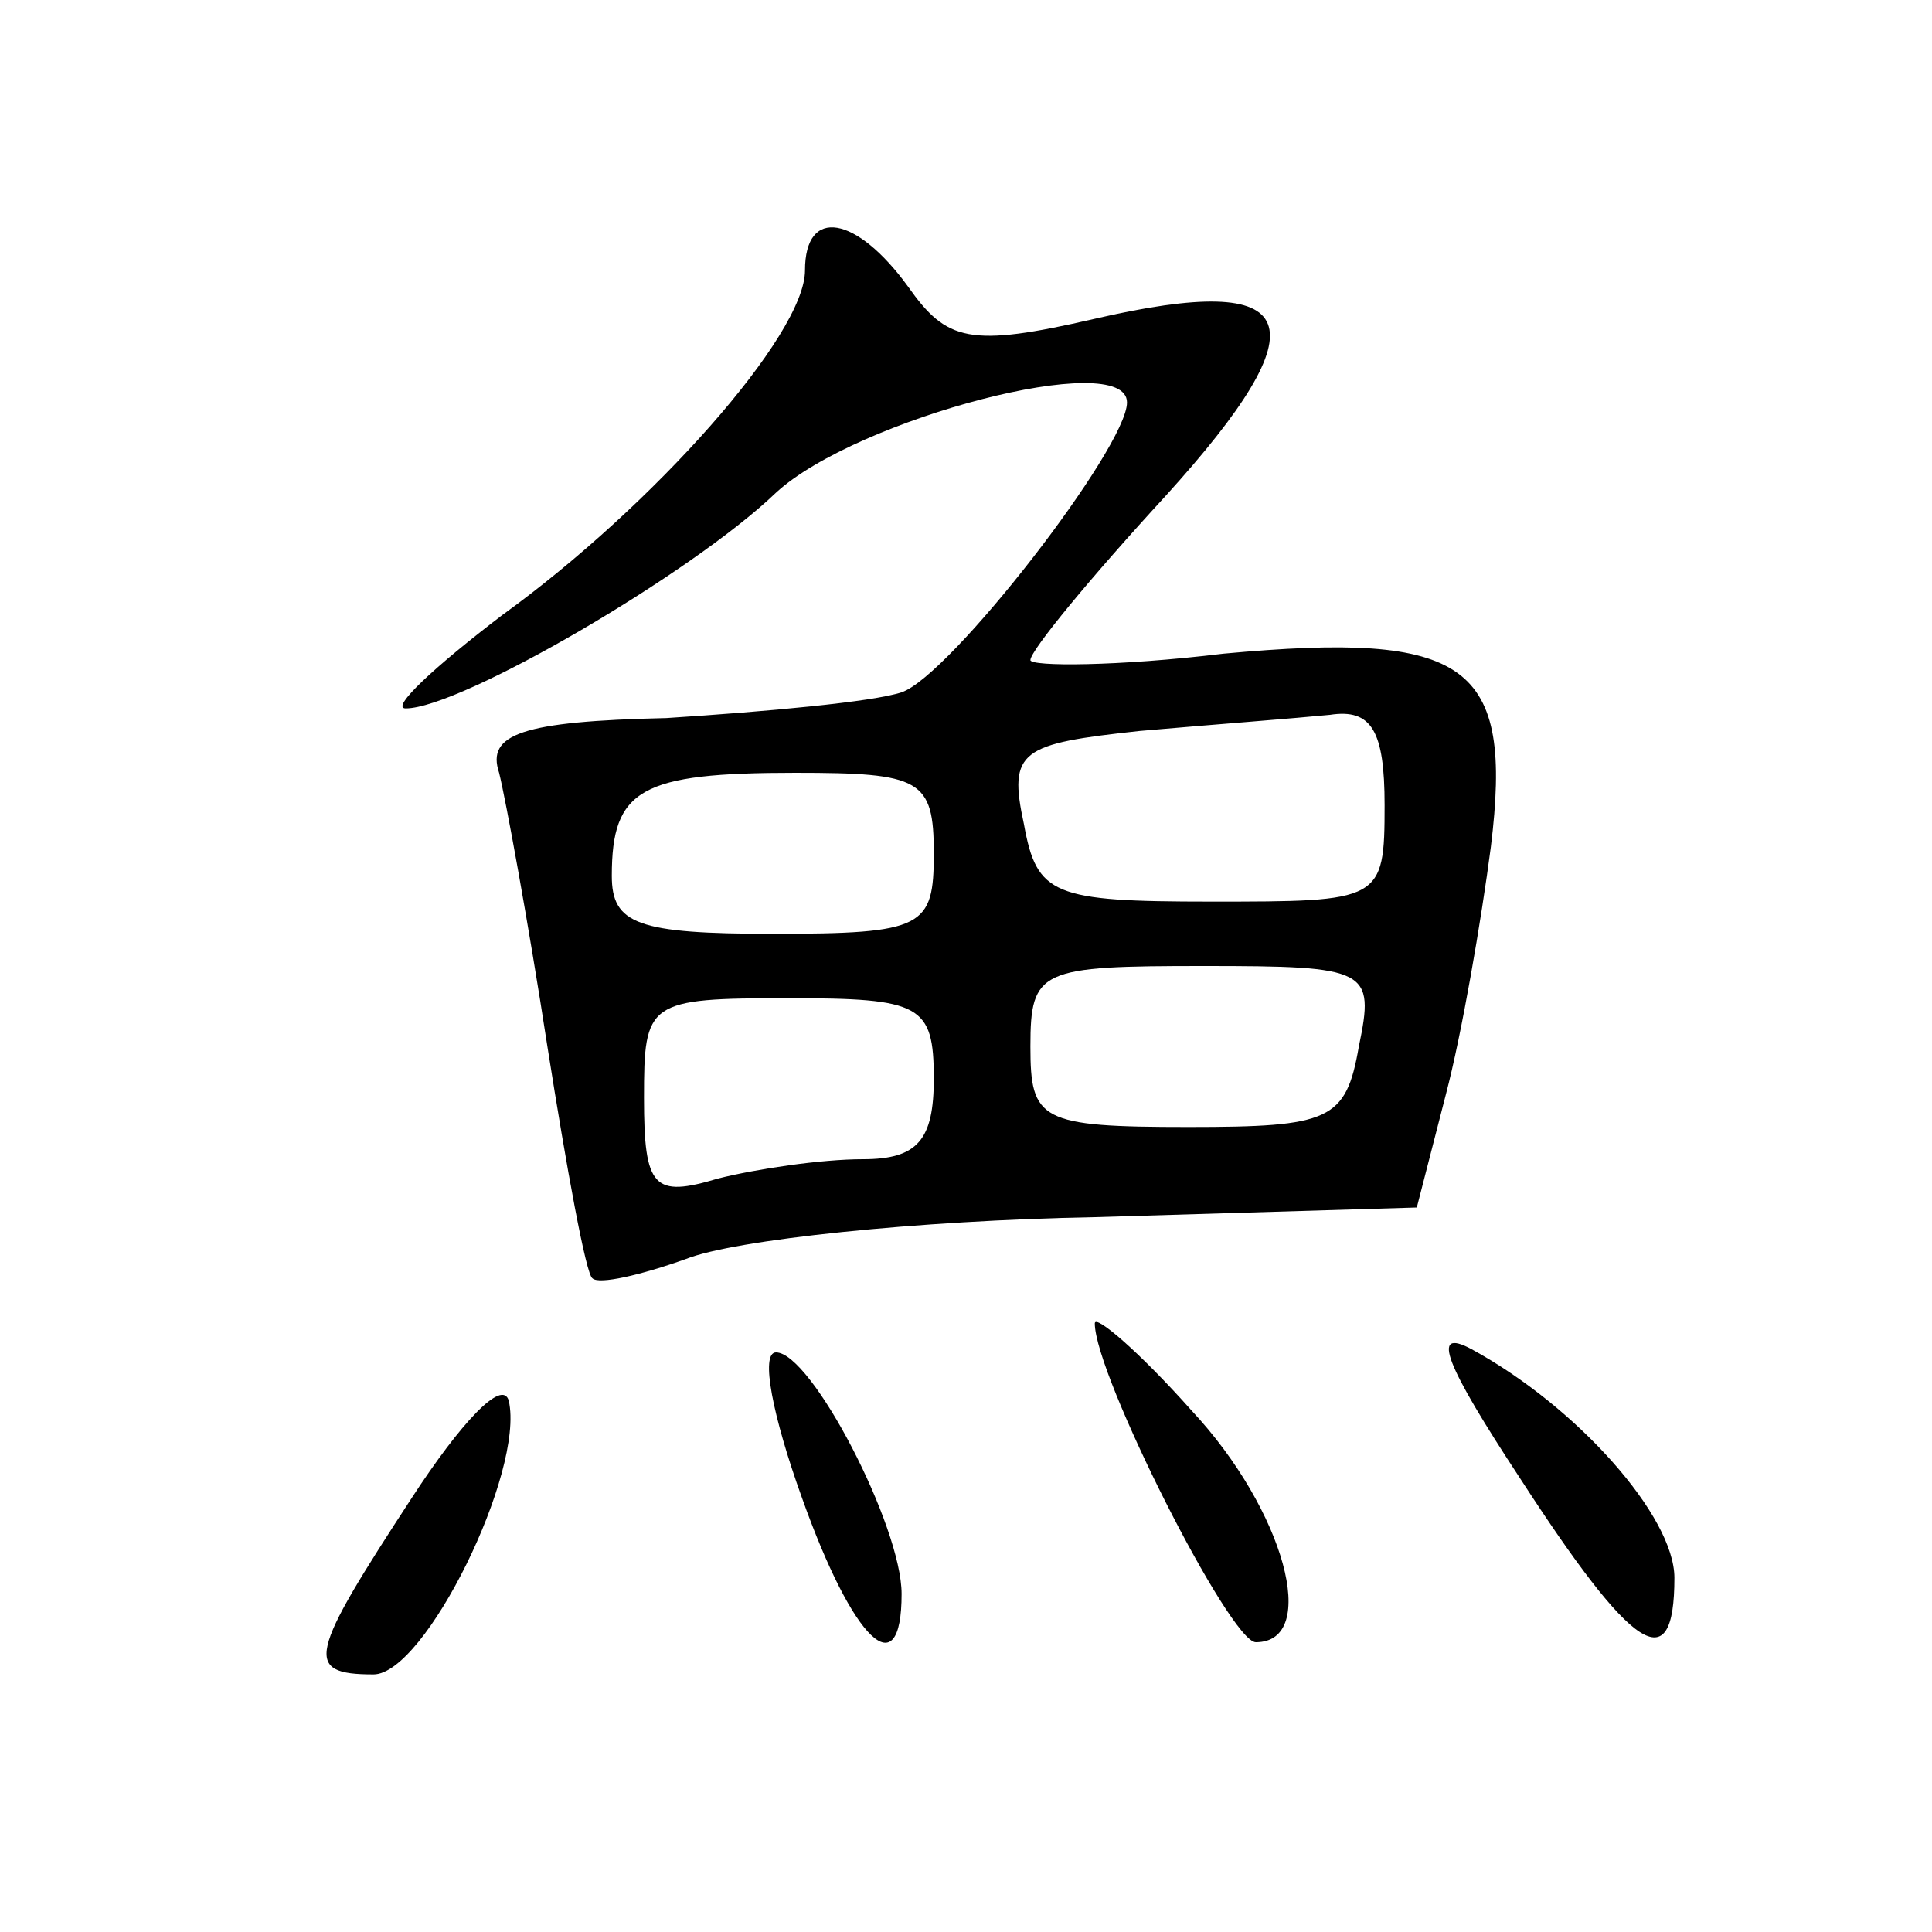 <?xml version="1.0" standalone="no"?>
<!DOCTYPE svg PUBLIC "-//W3C//DTD SVG 20010904//EN"
 "http://www.w3.org/TR/2001/REC-SVG-20010904/DTD/svg10.dtd">
<svg version="1.0" xmlns="http://www.w3.org/2000/svg"
 width="60pt" height="60pt" viewBox="0 0 60 60"
 preserveAspectRatio="xMidYMid meet">
<g transform="translate(0,60) scale(0.1,-0.1)"
fill="#000000" stroke="none">
<path d="M250 516 c0 -20 -47 -73 -94 -107 -21 -16 -35 -29 -30 -29 17 0 89
42 115 67 25 23 109 45 109 28 0 -14 -55 -85 -70 -90 -9 -3 -42 -6 -73 -8 -45
-1 -56 -5 -52 -17 2 -8 9 -46 15 -85 6 -38 12 -71 14 -72 2 -2 15 1 29 6 15 6
72 12 127 13 l100 3 9 35 c5 19 11 54 14 77 7 57 -7 67 -83 60 -33 -4 -60 -4
-60 -2 0 3 19 26 42 51 49 54 43 70 -22 55 -39 -9 -46 -7 -58 10 -16 22 -32
25 -32 5z m180 -166 c0 -30 -1 -30 -54 -30 -49 0 -54 2 -58 24 -5 23 -1 25 36
29 23 2 49 4 59 5 13 2 17 -5 17 -28z m-140 -15 c0 -23 -3 -25 -50 -25 -42 0
-50 3 -50 18 0 27 9 32 57 32 39 0 43 -2 43 -25z m132 -60 c-4 -23 -9 -25 -53
-25 -46 0 -49 2 -49 25 0 24 3 25 54 25 51 0 53 -1 48 -25z m-132 -10 c0 -19
-5 -25 -22 -25 -13 0 -33 -3 -45 -6 -20 -6 -23 -3 -23 25 0 30 1 31 45 31 41
0 45 -2 45 -25z"/>
<path d="M340 189 c0 -16 42 -99 50 -99 20 0 9 41 -20 72 -16 18 -30 30 -30
27z"/>
<path d="M472 141 c35 -54 48 -63 48 -31 0 19 -30 53 -63 71 -13 7 -8 -5 15
-40z"/>
<path d="M128 135 c-32 -49 -34 -55 -12 -55 16 0 47 63 42 85 -2 7 -15 -7 -30
-30z"/>
<path d="M249 135 c16 -45 31 -59 31 -30 0 21 -28 75 -39 75 -5 0 -1 -20 8
-45z"/>
</g>
</svg>
